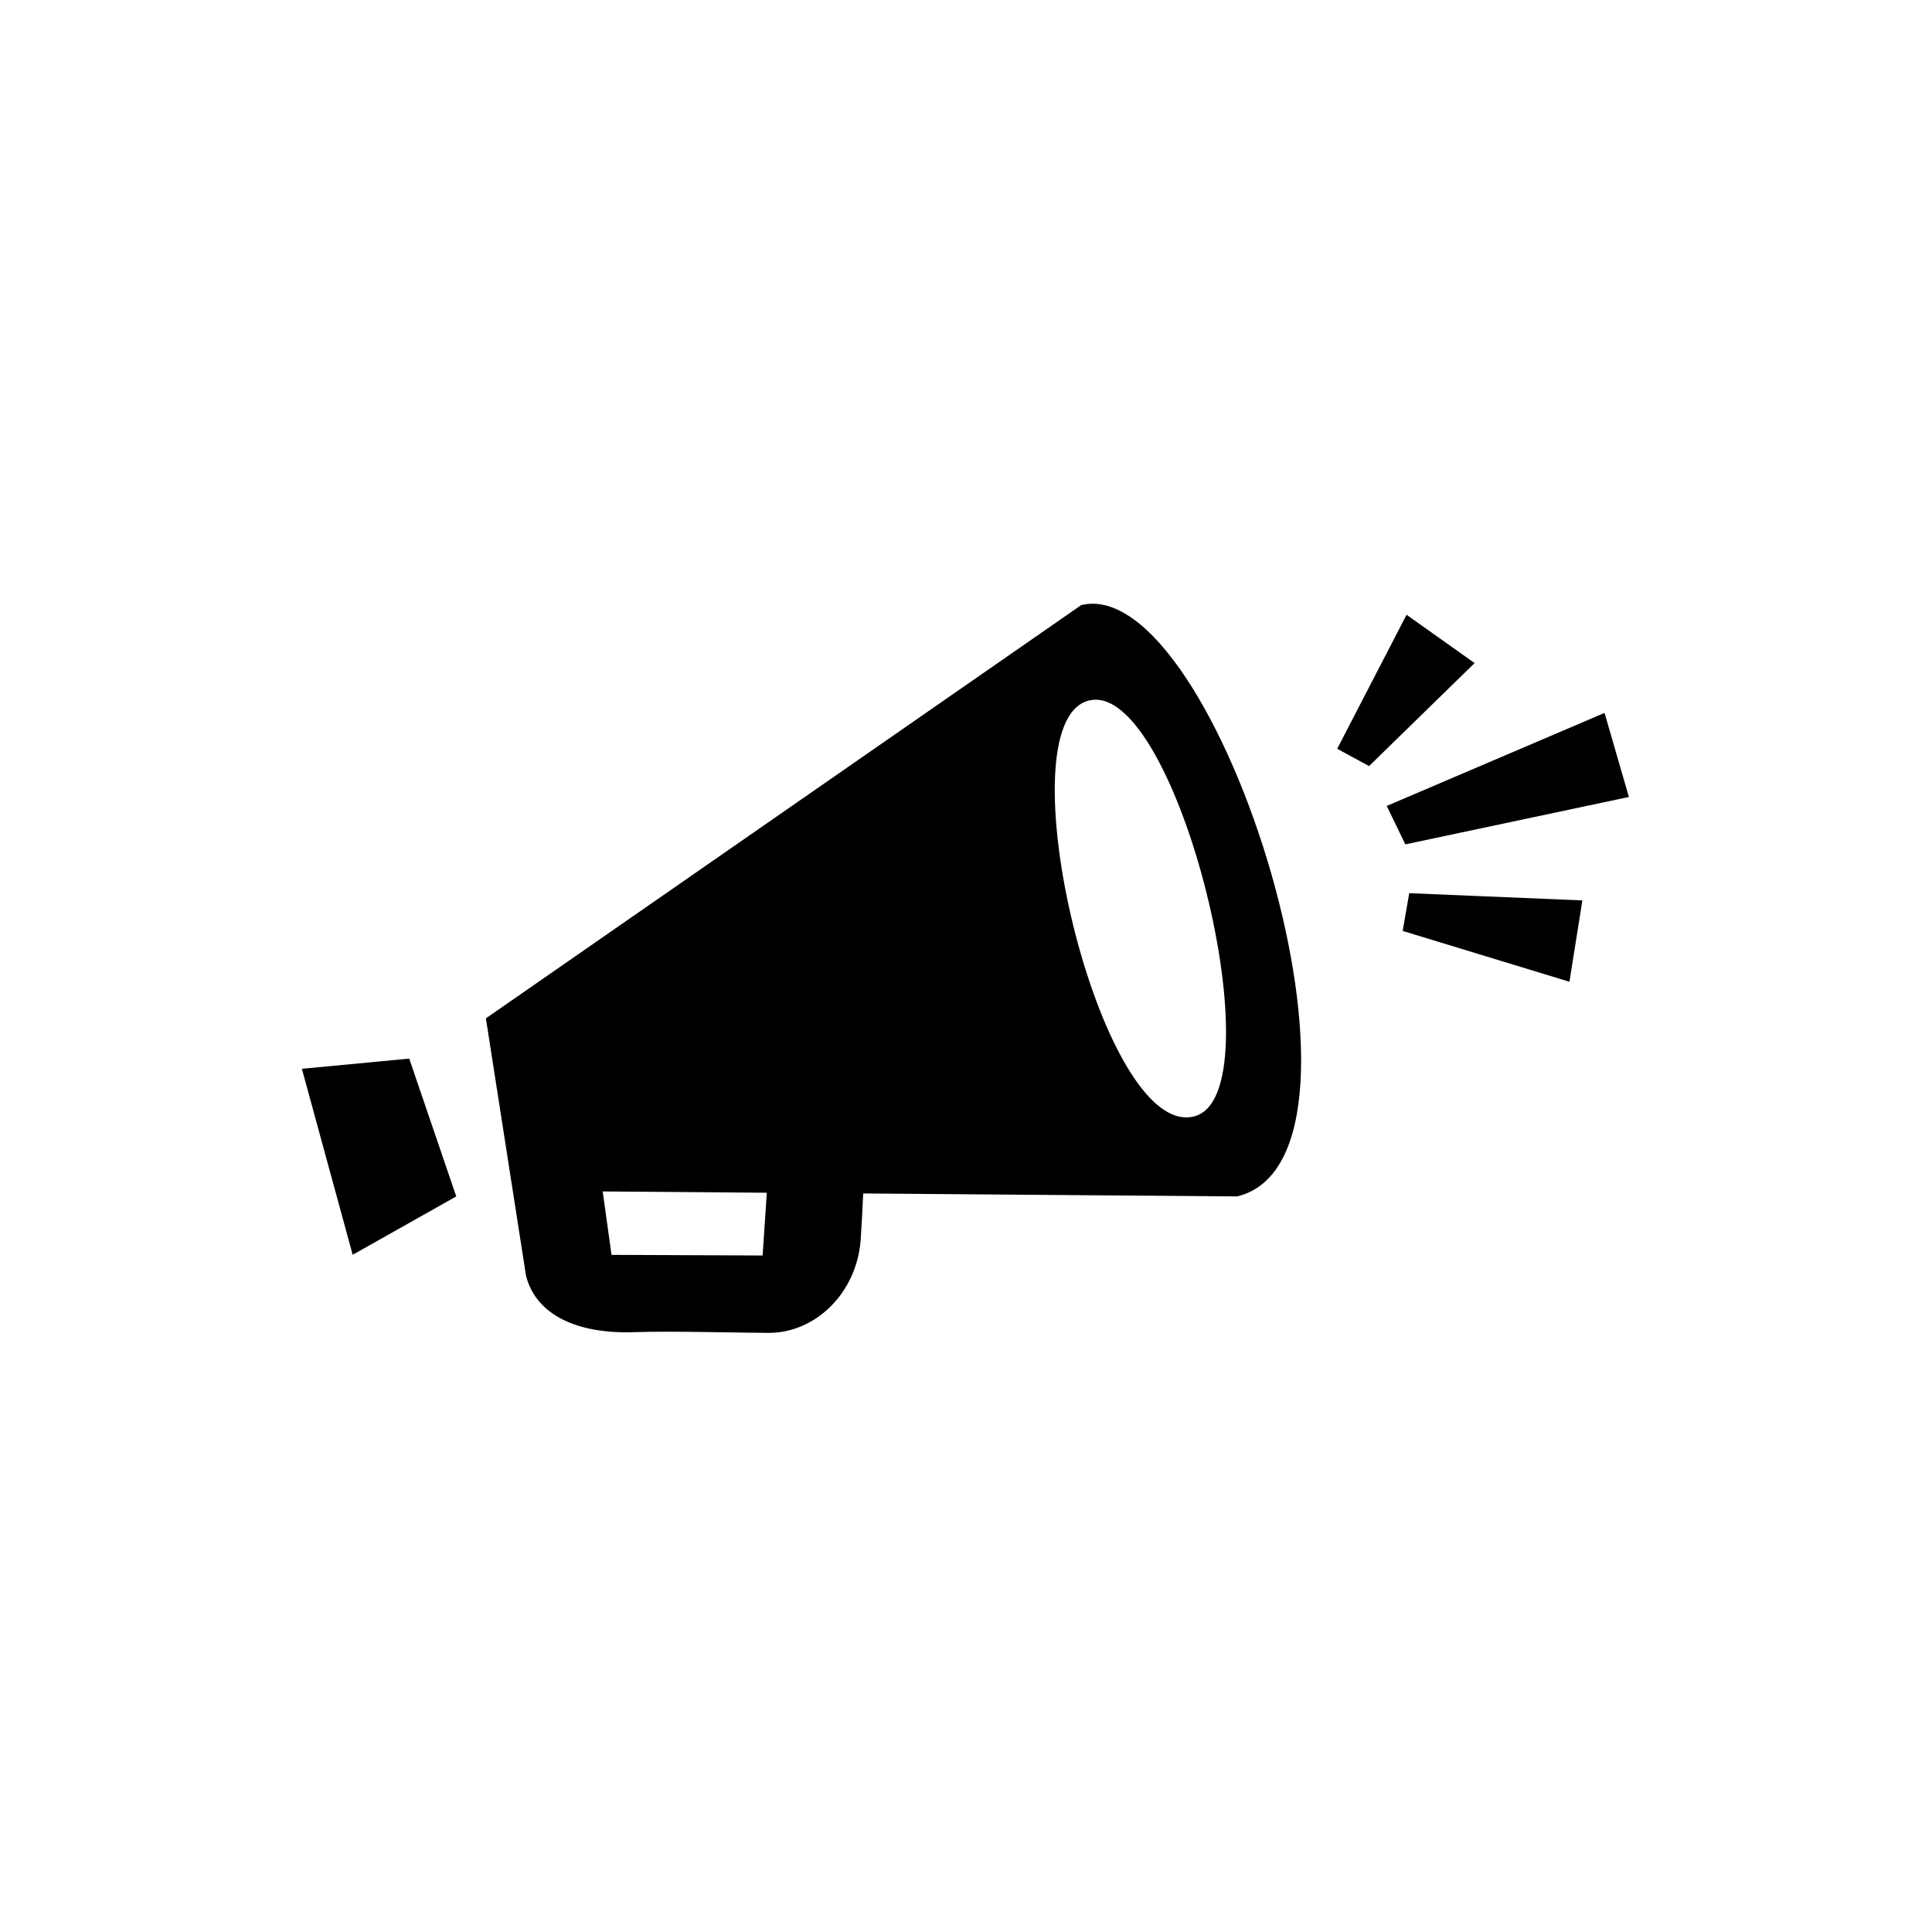<svg width="64" height="64" viewBox="0 0 64 64" fill="none" xmlns="http://www.w3.org/2000/svg">
<path fill-rule="evenodd" clip-rule="evenodd" d="M52.418 29.827L51.99 32.522L46.465 30.838L46.683 29.588L52.418 29.827ZM45.938 26.698L53.153 23.616L53.959 26.401L46.553 27.971L45.938 26.698ZM44.296 24.805L46.594 20.365L48.848 21.965L45.353 25.377L44.296 24.805ZM28.595 39.535C28.571 40.06 28.54 40.663 28.51 41.081C28.374 42.853 26.997 44.153 25.473 44.153C24.566 44.153 22.192 44.086 21.053 44.129C19.085 44.203 17.755 43.54 17.426 42.267L16.096 33.734L35.816 20.045C40.342 18.944 46.356 38.326 40.984 39.633L28.595 39.535ZM19.965 39.468L20.258 41.569L25.263 41.59L25.402 39.511L19.965 39.468ZM36.075 23.205C33.154 23.919 36.438 37.743 39.546 36.985C42.385 36.294 38.982 22.497 36.075 23.205ZM10 35.405L13.556 35.068L15.114 39.633L11.683 41.566L10 35.405Z" fill="currentColor"/>
</svg>
